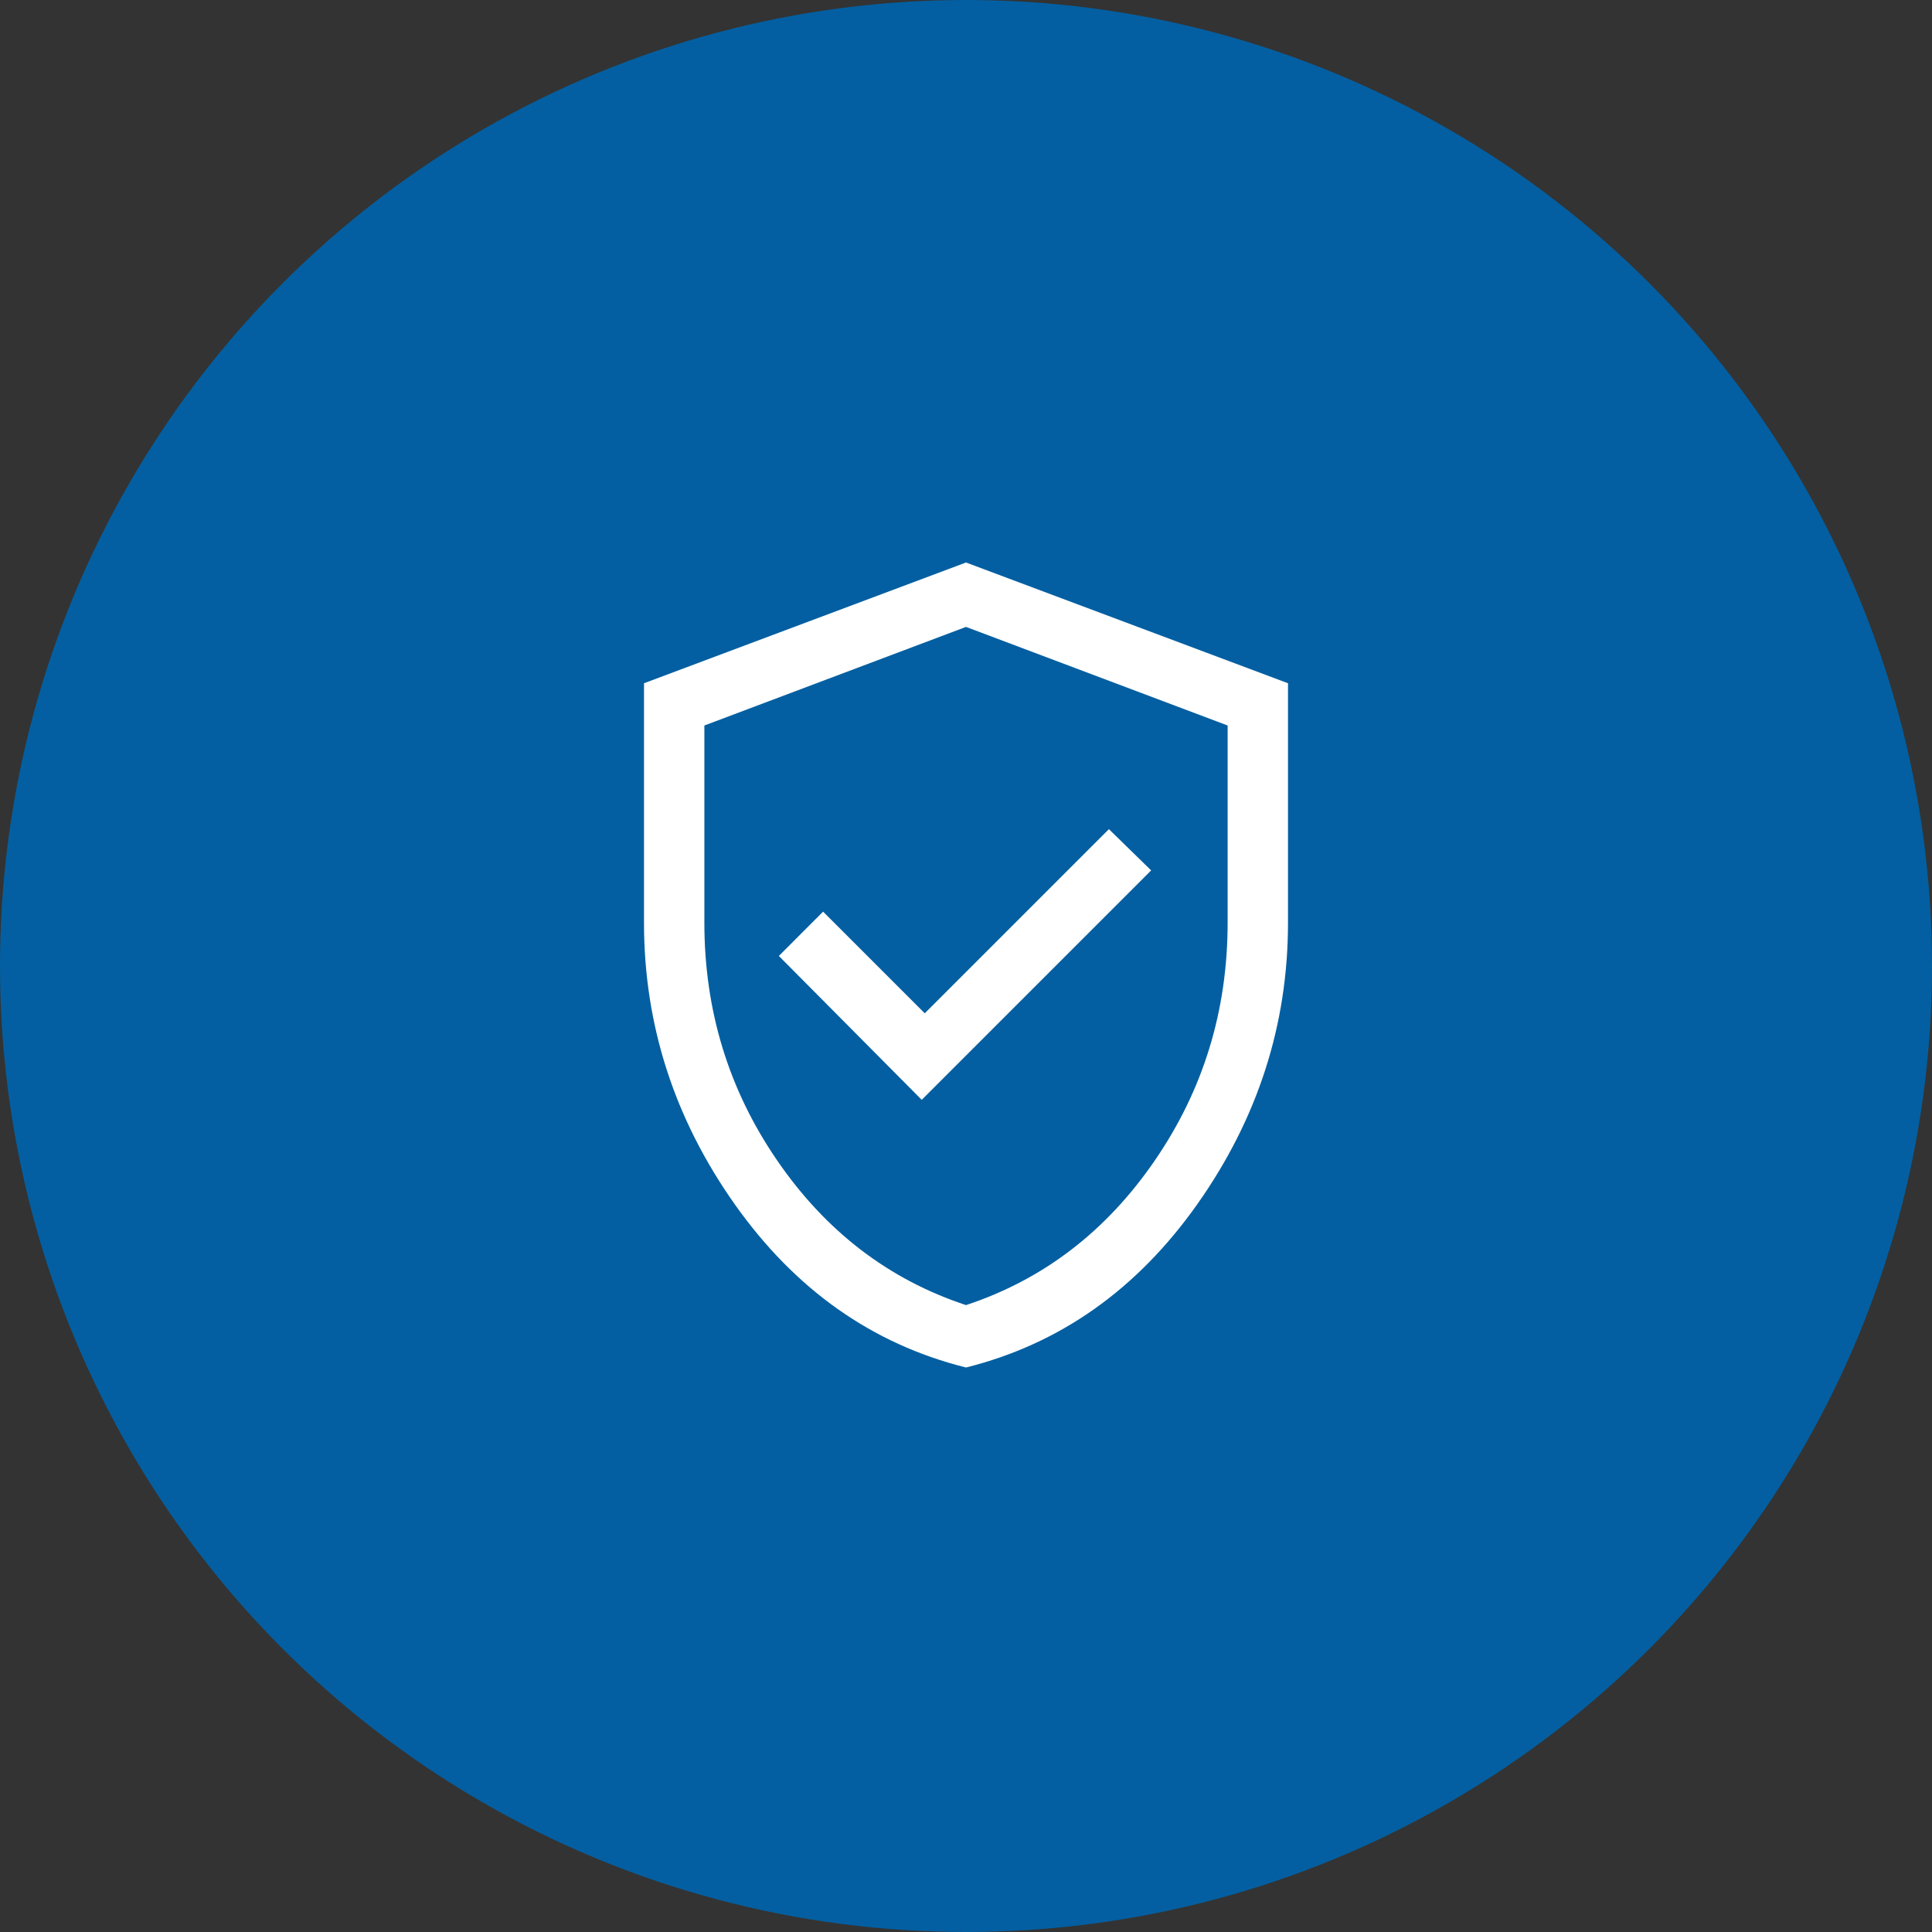 <?xml version="1.0" encoding="UTF-8" standalone="no"?>
<svg
   width="60"
   height="60"
   viewBox="0 0 60 60"
   fill="none"
   version="1.1"
   id="svg2"
   sodipodi:docname="kritis.svg"
   inkscape:version="1.3 (0e150ed6c4, 2023-07-21)"
   xmlns:inkscape="http://www.inkscape.org/namespaces/inkscape"
   xmlns:sodipodi="http://sodipodi.sourceforge.net/DTD/sodipodi-0.dtd"
   xmlns="http://www.w3.org/2000/svg"
   xmlns:svg="http://www.w3.org/2000/svg">
  <rect x="0" y="0" width="60" height="60" fill="#333333" stroke="none"/>
  <sodipodi:namedview
     id="namedview2"
     pagecolor="#ffffff"
     bordercolor="#000000"
     borderopacity="0.25"
     inkscape:showpageshadow="2"
     inkscape:pageopacity="0.0"
     inkscape:pagecheckerboard="0"
     inkscape:deskcolor="#d1d1d1"
     inkscape:zoom="13.55"
     inkscape:cx="30"
     inkscape:cy="30"
     inkscape:window-width="1920"
     inkscape:window-height="1009"
     inkscape:window-x="-8"
     inkscape:window-y="-8"
     inkscape:window-maximized="1"
     inkscape:current-layer="svg2" />
  <circle
     cx="30"
     cy="30"
     r="30"
     fill="url(#paint0_linear_1_658)"
     id="circle1"
     style="fill:#035fa1;fill-opacity:1" />
  <path
     d="M28.625 34.156L35.75 27.031L34.438 25.75L28.719 31.469L25.562 28.312L24.188 29.688L28.625 34.156ZM30 42.469C27.083 41.74 24.688 40.047 22.812 37.391C20.938 34.734 20 31.823 20 28.656V21.219L30 17.469L40 21.219V28.656C40 31.823 39.062 34.734 37.188 37.391C35.312 40.047 32.917 41.74 30 42.469ZM30 40.531C32.396 39.74 34.349 38.245 35.859 36.047C37.37 33.849 38.125 31.385 38.125 28.656V22.531L30 19.469L21.875 22.531V28.656C21.875 31.385 22.63 33.849 24.141 36.047C25.651 38.245 27.604 39.74 30 40.531Z"
     fill="white"
     id="path1" />
  <defs
     id="defs2">
    <linearGradient
       id="paint0_linear_1_658"
       x1="60"
       y1="51.333"
       x2="-1.874"
       y2="47.758"
       gradientUnits="userSpaceOnUse">
      <stop
         stop-color="#7F1CFC"
         id="stop1"
         offset="1"
         style="stop-color:#001cfc;stop-opacity:1;" />
      <stop
         offset="1"
         stop-color="#FF1C60"
         id="stop2" />
    </linearGradient>
  </defs>
</svg>
